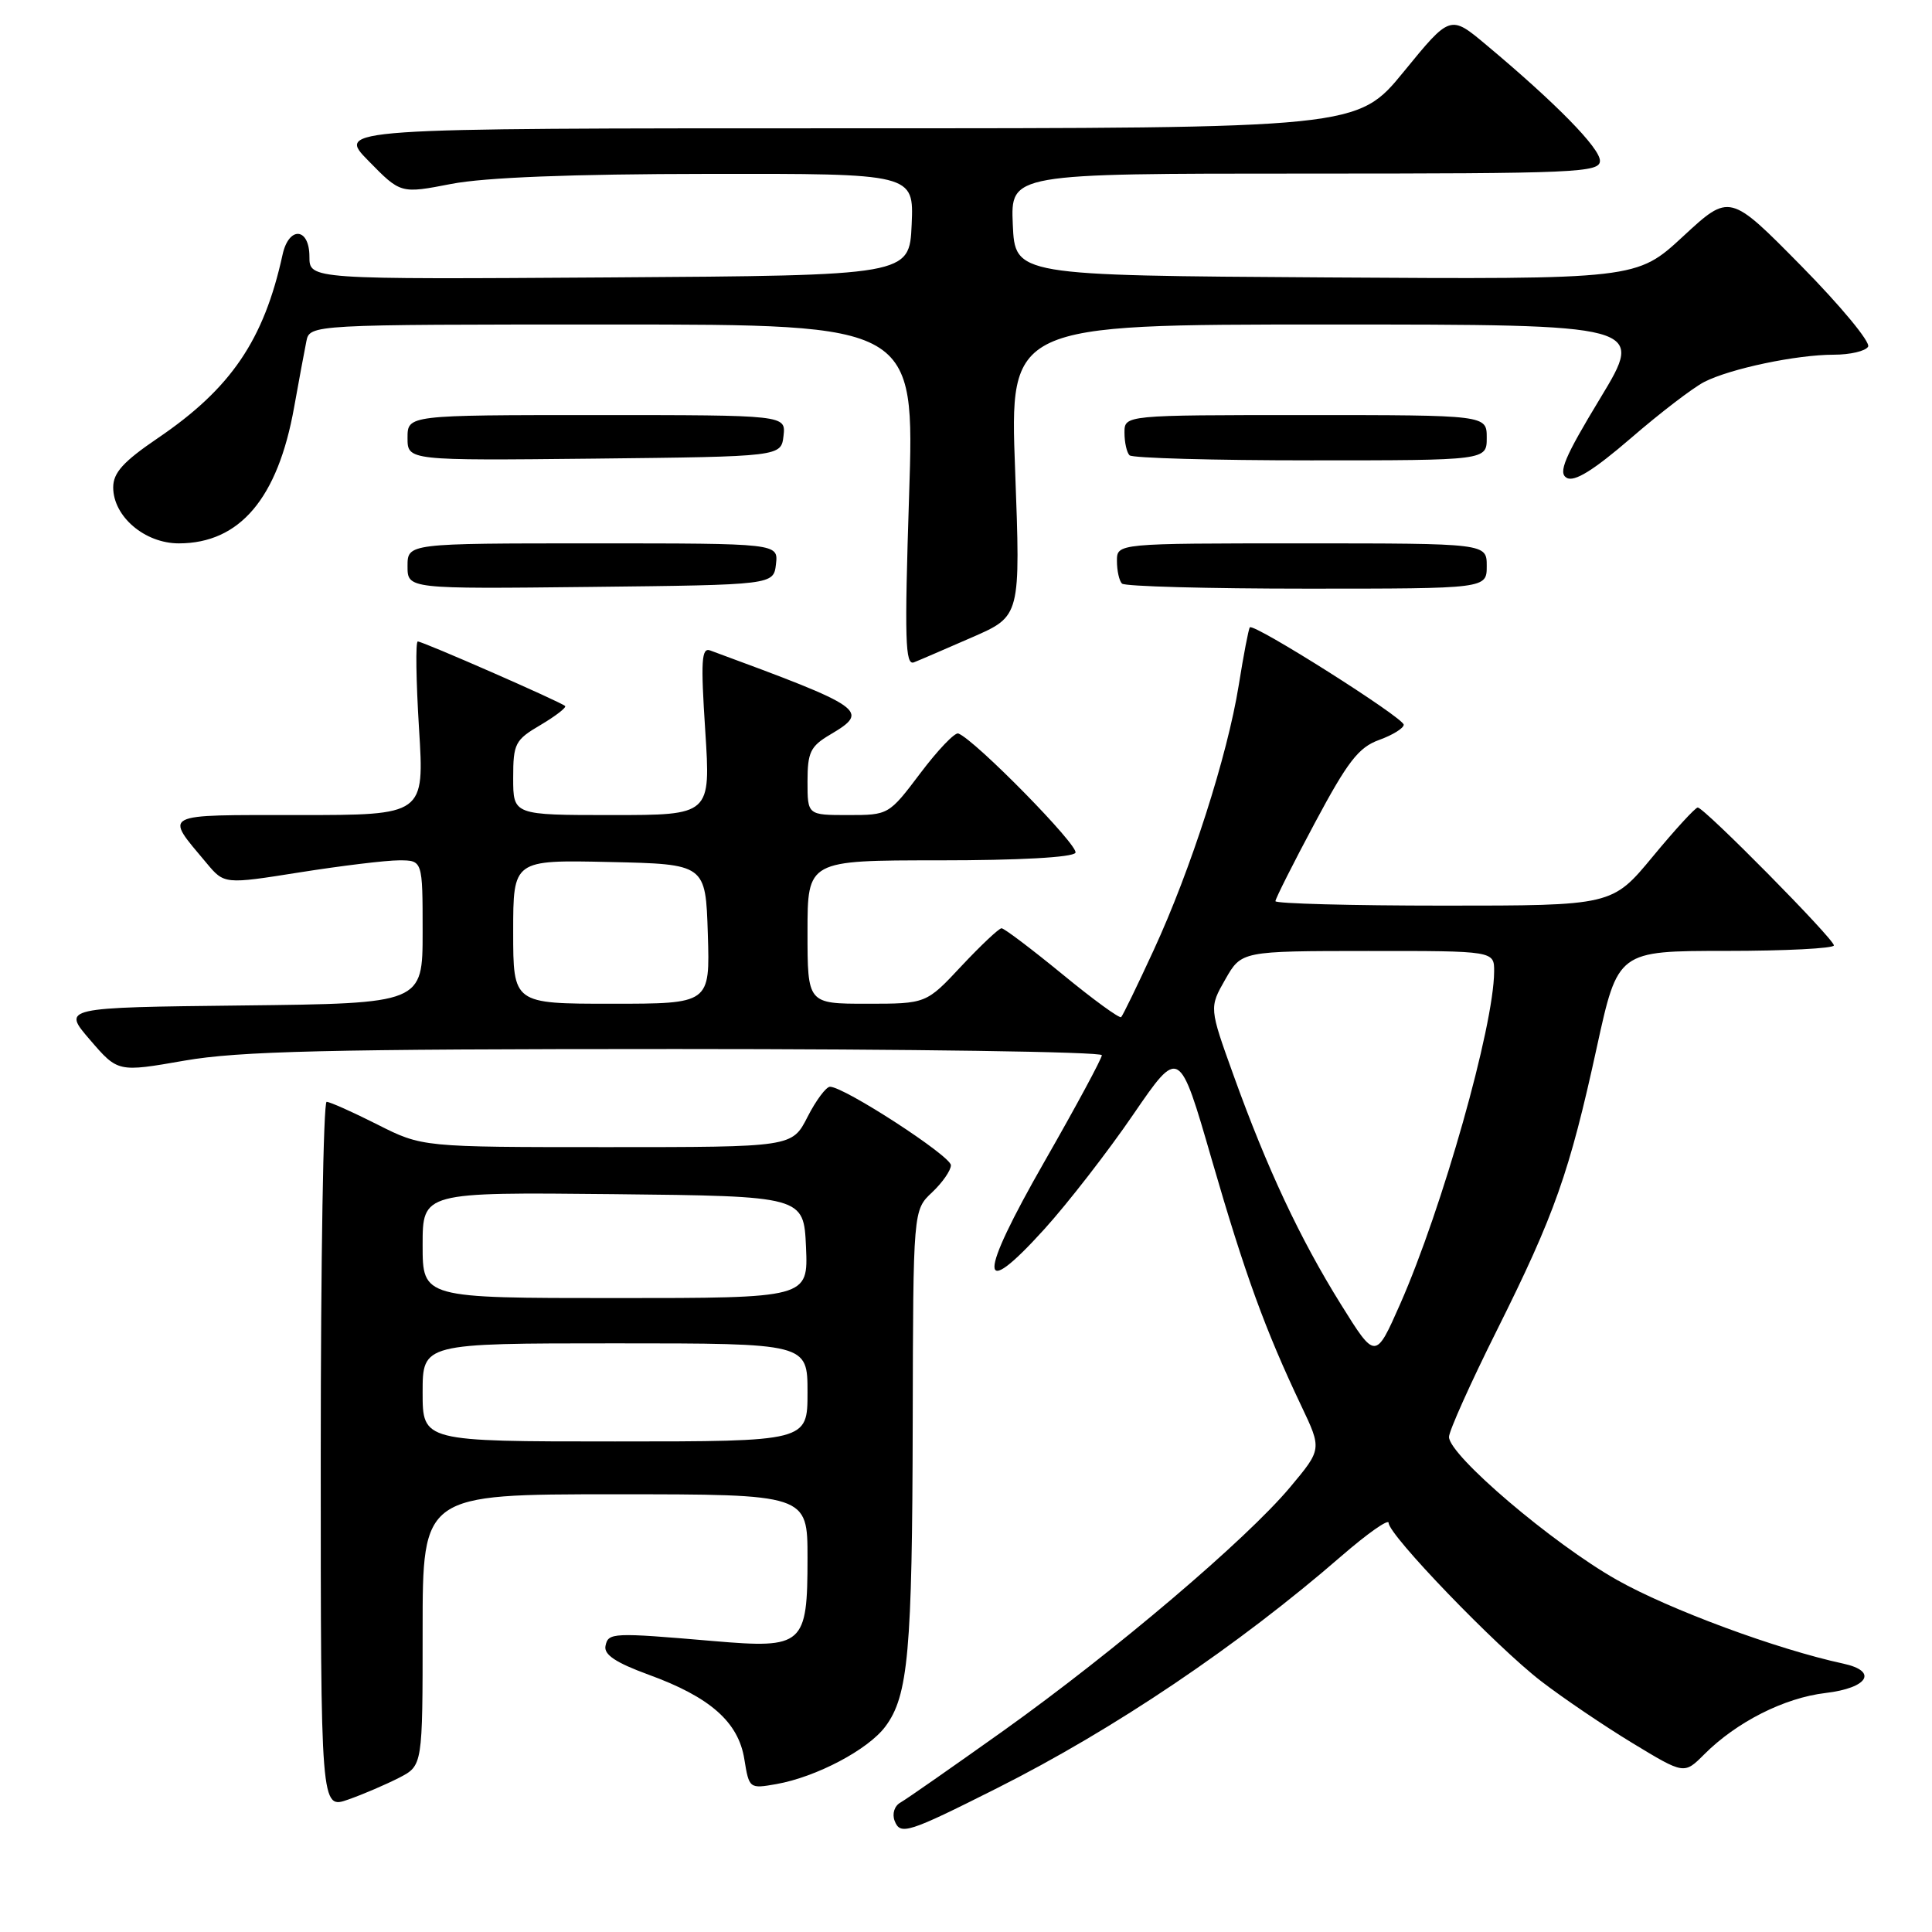 <?xml version="1.0" encoding="UTF-8" standalone="no"?>
<!DOCTYPE svg PUBLIC "-//W3C//DTD SVG 1.1//EN" "http://www.w3.org/Graphics/SVG/1.1/DTD/svg11.dtd" >
<svg xmlns="http://www.w3.org/2000/svg" xmlns:xlink="http://www.w3.org/1999/xlink" version="1.1" viewBox="0 0 256 256">
 <g >
 <path fill="currentColor"
d=" M 132.12 236.94 C 147.62 229.15 164.08 218.05 177.75 206.18 C 181.19 203.20 184.00 201.22 184.00 201.79 C 184.00 203.39 198.26 218.19 204.21 222.77 C 207.12 225.01 212.57 228.70 216.33 230.98 C 223.16 235.12 223.16 235.12 225.81 232.47 C 230.09 228.18 236.43 224.97 241.90 224.33 C 247.54 223.66 248.88 221.44 244.25 220.44 C 235.44 218.54 221.22 213.28 214.24 209.34 C 205.75 204.54 192.00 192.84 192.00 190.40 C 192.00 189.62 194.86 183.24 198.36 176.24 C 206.01 160.91 207.96 155.39 211.59 138.75 C 214.38 126.00 214.38 126.00 228.69 126.00 C 236.56 126.00 243.00 125.67 243.00 125.27 C 243.00 124.41 225.81 107.00 224.96 107.00 C 224.64 107.00 221.96 109.92 219.00 113.50 C 213.62 120.00 213.62 120.00 191.31 120.00 C 179.04 120.00 169.00 119.73 169.00 119.41 C 169.00 119.09 171.35 114.41 174.23 109.03 C 178.58 100.89 180.02 99.03 182.73 98.05 C 184.53 97.40 186.00 96.49 186.00 96.03 C 186.00 95.11 166.10 82.52 165.61 83.13 C 165.44 83.33 164.78 86.78 164.14 90.79 C 162.63 100.17 157.80 115.23 152.85 125.94 C 150.71 130.58 148.78 134.56 148.56 134.77 C 148.35 134.99 144.83 132.43 140.76 129.08 C 136.68 125.74 133.06 123.00 132.71 123.00 C 132.37 123.00 129.98 125.25 127.40 128.00 C 122.73 133.00 122.73 133.00 114.86 133.00 C 107.00 133.00 107.00 133.00 107.00 123.50 C 107.00 114.00 107.00 114.00 124.44 114.00 C 135.00 114.00 142.13 113.61 142.50 113.00 C 143.04 112.13 129.18 98.01 126.98 97.19 C 126.52 97.02 124.26 99.39 121.96 102.44 C 117.78 107.98 117.74 108.00 112.38 108.00 C 107.00 108.00 107.00 108.00 107.00 103.56 C 107.00 99.68 107.38 98.89 110.00 97.34 C 115.31 94.20 114.71 93.78 94.11 86.19 C 92.95 85.76 92.84 87.52 93.45 96.84 C 94.17 108.00 94.17 108.00 81.08 108.00 C 68.00 108.00 68.00 108.00 68.00 103.10 C 68.00 98.52 68.24 98.05 71.63 96.06 C 73.62 94.88 75.08 93.75 74.88 93.55 C 74.34 93.02 56.03 85.00 55.36 85.00 C 55.05 85.00 55.13 90.17 55.52 96.50 C 56.24 108.00 56.24 108.00 39.58 108.00 C 21.12 108.00 21.77 107.67 27.35 114.34 C 29.72 117.18 29.72 117.18 39.73 115.59 C 45.23 114.72 51.15 114.00 52.87 114.00 C 56.00 114.00 56.00 114.00 56.00 123.48 C 56.00 132.96 56.00 132.96 32.12 133.23 C 8.23 133.50 8.23 133.50 11.93 137.79 C 15.62 142.08 15.62 142.08 24.44 140.54 C 31.68 139.28 43.39 139.00 89.63 139.00 C 120.63 139.00 146.00 139.37 146.00 139.82 C 146.00 140.26 142.58 146.61 138.40 153.91 C 129.56 169.36 129.56 172.61 138.39 162.86 C 141.51 159.41 146.81 152.58 150.16 147.68 C 156.26 138.78 156.26 138.78 160.56 153.64 C 164.98 168.90 167.64 176.20 172.42 186.27 C 175.16 192.03 175.16 192.03 170.94 197.07 C 165.14 204.00 147.71 218.80 132.99 229.31 C 126.23 234.12 120.08 238.42 119.31 238.85 C 118.52 239.29 118.19 240.33 118.54 241.26 C 119.29 243.21 120.27 242.90 132.12 236.94 Z  M 52.89 235.56 C 56.00 233.95 56.00 233.95 56.00 215.97 C 56.00 198.00 56.00 198.00 81.50 198.00 C 107.00 198.00 107.00 198.00 107.00 206.43 C 107.00 218.00 106.47 218.47 94.56 217.45 C 81.12 216.30 80.59 216.32 80.23 218.10 C 80.00 219.25 81.59 220.31 85.93 221.90 C 94.10 224.87 97.85 228.18 98.63 233.11 C 99.26 237.00 99.30 237.03 102.88 236.40 C 108.17 235.46 115.03 231.84 117.31 228.78 C 120.35 224.72 120.88 218.85 120.94 188.42 C 121.00 160.35 121.00 160.35 123.50 158.00 C 124.87 156.71 126.00 155.09 126.00 154.40 C 126.00 153.18 111.86 144.00 109.98 144.00 C 109.47 144.00 108.12 145.80 107.00 148.00 C 104.96 152.00 104.96 152.00 80.45 152.00 C 55.94 152.00 55.94 152.00 50.00 149.00 C 46.73 147.35 43.71 146.00 43.28 146.00 C 42.85 146.00 42.50 167.09 42.50 192.87 C 42.50 239.73 42.50 239.73 46.14 238.45 C 48.14 237.75 51.17 236.44 52.89 235.56 Z  M 128.87 84.42 C 135.23 81.64 135.23 81.64 134.51 62.32 C 133.78 43.00 133.78 43.00 175.87 43.00 C 217.95 43.00 217.95 43.00 212.05 52.75 C 207.29 60.61 206.43 62.66 207.60 63.32 C 208.62 63.89 211.14 62.33 216.10 58.06 C 219.97 54.71 224.34 51.37 225.82 50.61 C 229.29 48.84 238.04 47.00 242.99 47.00 C 245.13 47.00 247.18 46.53 247.53 45.94 C 247.89 45.36 243.91 40.55 238.69 35.25 C 229.19 25.61 229.19 25.61 223.02 31.32 C 216.86 37.02 216.86 37.02 175.68 36.76 C 134.50 36.50 134.50 36.50 134.20 29.75 C 133.91 23.00 133.91 23.00 172.95 23.00 C 209.03 23.00 212.00 22.87 212.00 21.30 C 212.00 19.62 206.19 13.69 196.95 5.96 C 192.17 1.95 192.17 1.95 186.02 9.48 C 179.87 17.00 179.87 17.00 112.23 17.00 C 44.58 17.00 44.58 17.00 48.84 21.33 C 53.09 25.67 53.09 25.67 59.80 24.37 C 64.25 23.51 75.68 23.06 93.80 23.04 C 121.09 23.00 121.09 23.00 120.80 29.75 C 120.50 36.50 120.50 36.50 80.75 36.76 C 41.00 37.02 41.00 37.02 41.00 34.01 C 41.00 30.13 38.27 29.93 37.44 33.75 C 34.96 45.08 30.60 51.48 20.89 58.07 C 16.33 61.17 15.00 62.64 15.00 64.58 C 15.00 68.44 19.18 72.00 23.70 72.00 C 31.77 71.99 36.81 66.04 38.97 53.98 C 39.61 50.41 40.34 46.49 40.59 45.25 C 41.04 43.00 41.04 43.00 81.12 43.00 C 121.20 43.00 121.20 43.00 120.46 65.66 C 119.84 84.79 119.94 88.23 121.11 87.76 C 121.88 87.46 125.36 85.95 128.87 84.42 Z  M 102.82 74.75 C 103.13 72.00 103.13 72.00 78.57 72.00 C 54.00 72.00 54.00 72.00 54.00 75.02 C 54.00 78.04 54.00 78.04 78.25 77.77 C 102.50 77.50 102.50 77.50 102.82 74.75 Z  M 197.00 75.00 C 197.00 72.00 197.00 72.00 172.50 72.00 C 148.00 72.00 148.00 72.00 148.00 74.33 C 148.00 75.62 148.30 76.97 148.67 77.33 C 149.03 77.70 160.06 78.00 173.17 78.00 C 197.00 78.00 197.00 78.00 197.00 75.00 Z  M 103.82 57.75 C 104.13 55.00 104.13 55.00 79.07 55.00 C 54.00 55.00 54.00 55.00 54.00 58.02 C 54.00 61.03 54.00 61.03 78.75 60.77 C 103.50 60.50 103.50 60.50 103.82 57.75 Z  M 197.00 58.00 C 197.00 55.00 197.00 55.00 173.00 55.00 C 149.00 55.00 149.00 55.00 149.00 57.33 C 149.00 58.62 149.30 59.97 149.67 60.33 C 150.03 60.70 160.83 61.00 173.67 61.00 C 197.00 61.00 197.00 61.00 197.00 58.00 Z  M 177.68 172.84 C 172.26 164.14 167.90 154.85 163.46 142.51 C 160.22 133.52 160.22 133.52 162.36 129.77 C 164.50 126.02 164.50 126.02 181.25 126.01 C 198.00 126.00 198.00 126.00 197.98 128.75 C 197.94 136.00 191.11 160.13 185.53 172.79 C 182.26 180.19 182.26 180.19 177.68 172.84 Z  M 68.00 123.47 C 68.00 113.94 68.00 113.94 80.75 114.22 C 93.50 114.50 93.50 114.50 93.79 123.75 C 94.08 133.00 94.08 133.00 81.04 133.00 C 68.00 133.00 68.00 133.00 68.00 123.47 Z  M 56.00 184.50 C 56.00 178.00 56.00 178.00 81.50 178.00 C 107.00 178.00 107.00 178.00 107.00 184.50 C 107.00 191.00 107.00 191.00 81.50 191.00 C 56.00 191.00 56.00 191.00 56.00 184.50 Z  M 56.00 164.98 C 56.00 157.97 56.00 157.97 81.25 158.23 C 106.50 158.50 106.50 158.50 106.80 165.25 C 107.09 172.00 107.09 172.00 81.55 172.00 C 56.00 172.00 56.00 172.00 56.00 164.98 Z "/>
</g>
</svg>